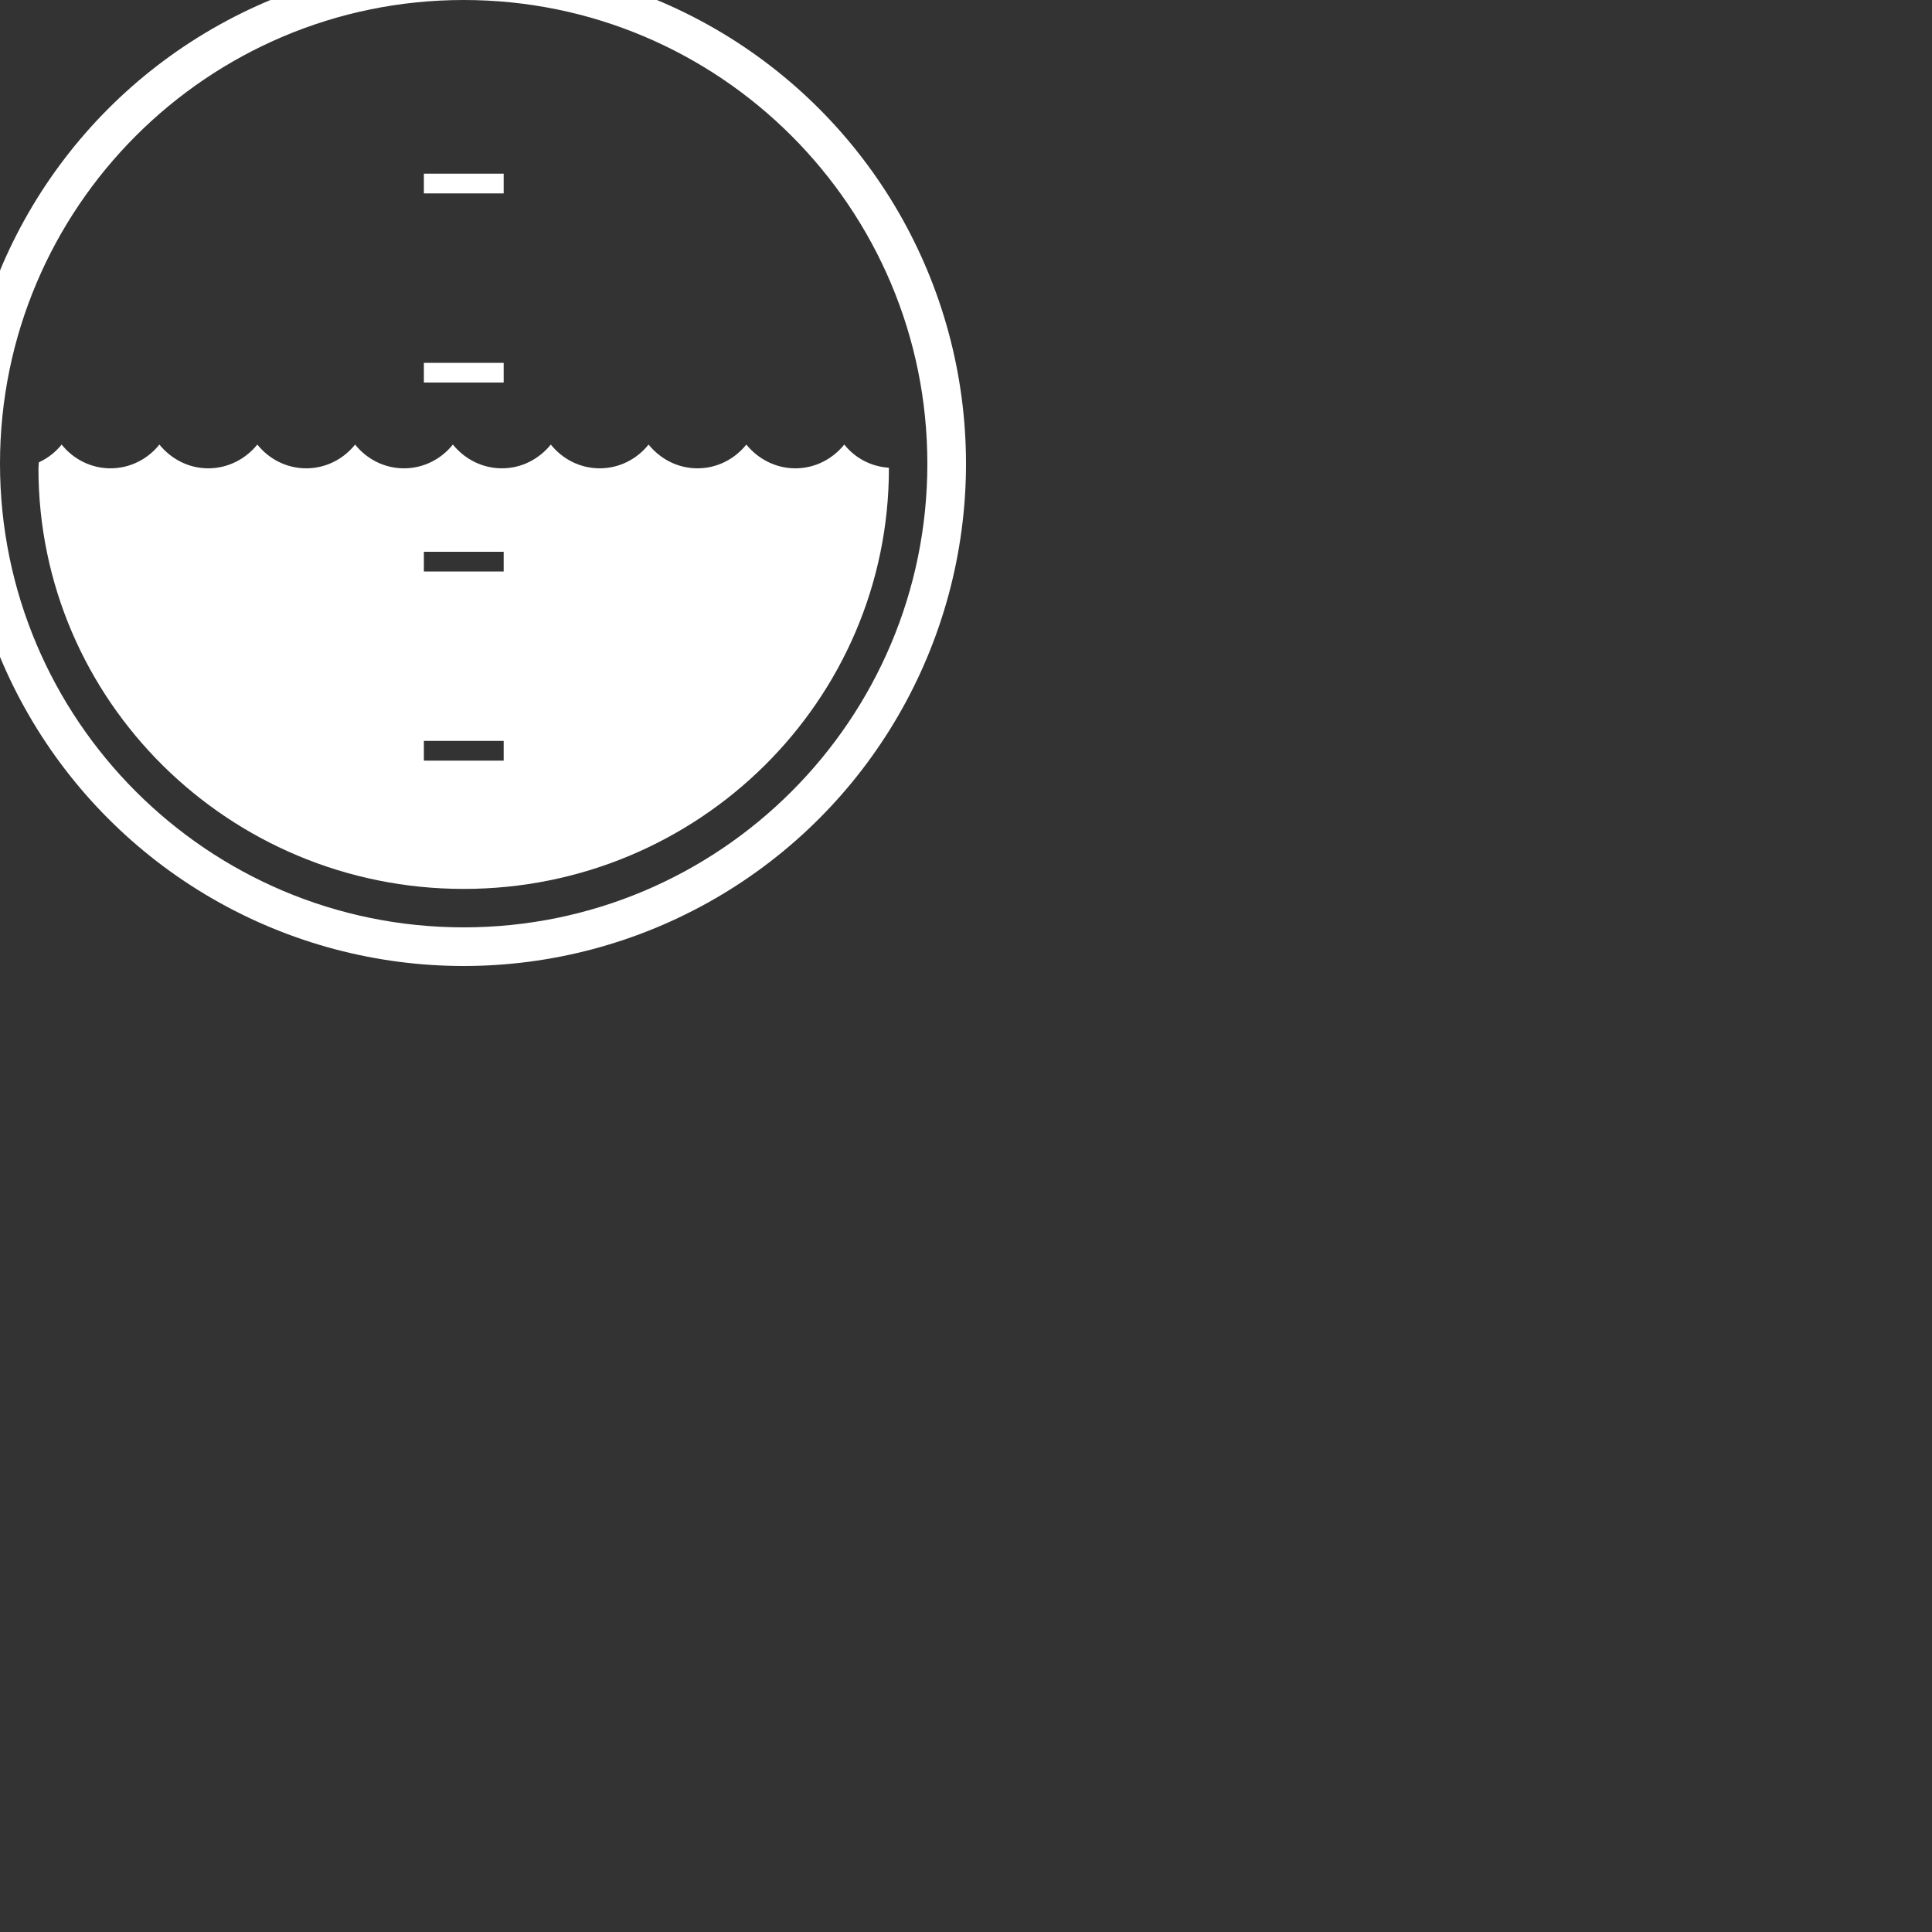 <?xml version="1.0" encoding="utf-8"?>
<svg xmlns="http://www.w3.org/2000/svg"
	xmlns:xlink="http://www.w3.org/1999/xlink"
	x="0px" y="0px"
  width="100px" height="100px"
  viewBox="0 0 100 100"
  enable-background="new 0 0 100 100"
  xml:space="preserve">
<rect x="0" y="0" width="100" height="100" fill="#333333" stroke="none"/>
<clipPath id="clip0">
<path fill-rule="evenodd" d="M-4 52C-4 52-4-4-4-4-4-4 52-4 52-4 52-4 52 52 52 52 52 52-4 52-4 52ZM 24 0C 10.75 0 0 10.75 0 24 0 37.25 10.75 48 24 48 37.25 48 48 37.25 48 24 48 10.75 37.25 0 24 0Z"/>
</clipPath>
<circle clip-path="url(#clip0)" fill="none" cx="24.00" cy="24.00" r="24.00" stroke="rgb(255,255,255)" stroke-width="4.00px"/>
<path fill="rgb(255,255,255)" fill-rule="evenodd" d="M 24 46.01C 11.85 46.01 1.99 36.26 1.99 24.24 1.99 24.13 2.01 24.03 2.01 23.93 2.47 23.72 2.88 23.4 3.19 23.01 3.78 23.75 4.69 24.24 5.72 24.24 6.75 24.24 7.66 23.75 8.25 23.01 8.85 23.75 9.75 24.24 10.78 24.24 11.81 24.24 12.72 23.75 13.32 23.01 13.91 23.75 14.82 24.24 15.85 24.24 16.88 24.24 17.79 23.75 18.38 23.01 18.97 23.75 19.88 24.24 20.91 24.24 21.94 24.24 22.85 23.75 23.44 23.01 24.04 23.75 24.95 24.24 25.98 24.24 27.01 24.24 27.91 23.75 28.51 23.01 29.1 23.75 30.01 24.24 31.04 24.24 32.07 24.24 32.98 23.75 33.57 23.01 34.17 23.75 35.07 24.24 36.1 24.24 37.13 24.24 38.04 23.75 38.63 23.01 39.23 23.75 40.14 24.24 41.17 24.24 42.2 24.24 43.1 23.75 43.7 23.01 44.25 23.7 45.07 24.15 46.01 24.21 46.01 24.22 46.01 24.23 46.01 24.24 46.01 36.26 36.16 46.01 24 46.01ZM 26.07 28.56C 26.07 28.56 21.94 28.56 21.94 28.56 21.94 28.56 21.94 29.58 21.94 29.58 21.94 29.58 26.07 29.58 26.07 29.58 26.07 29.58 26.07 28.56 26.07 28.56ZM 26.07 38.35C 26.07 38.35 21.94 38.35 21.94 38.35 21.94 38.35 21.94 39.37 21.94 39.37 21.94 39.37 26.07 39.37 26.07 39.37 26.07 39.37 26.07 38.35 26.07 38.35ZM 21.94 18.78C 21.94 18.78 26.07 18.78 26.07 18.78 26.07 18.78 26.07 19.8 26.07 19.8 26.07 19.8 21.94 19.8 21.94 19.8 21.94 19.8 21.94 18.78 21.94 18.78ZM 21.94 8.99C 21.94 8.99 26.07 8.99 26.07 8.99 26.07 8.99 26.07 10.01 26.07 10.01 26.07 10.01 21.94 10.01 21.94 10.01 21.94 10.01 21.94 8.99 21.94 8.99Z"/>
</svg>